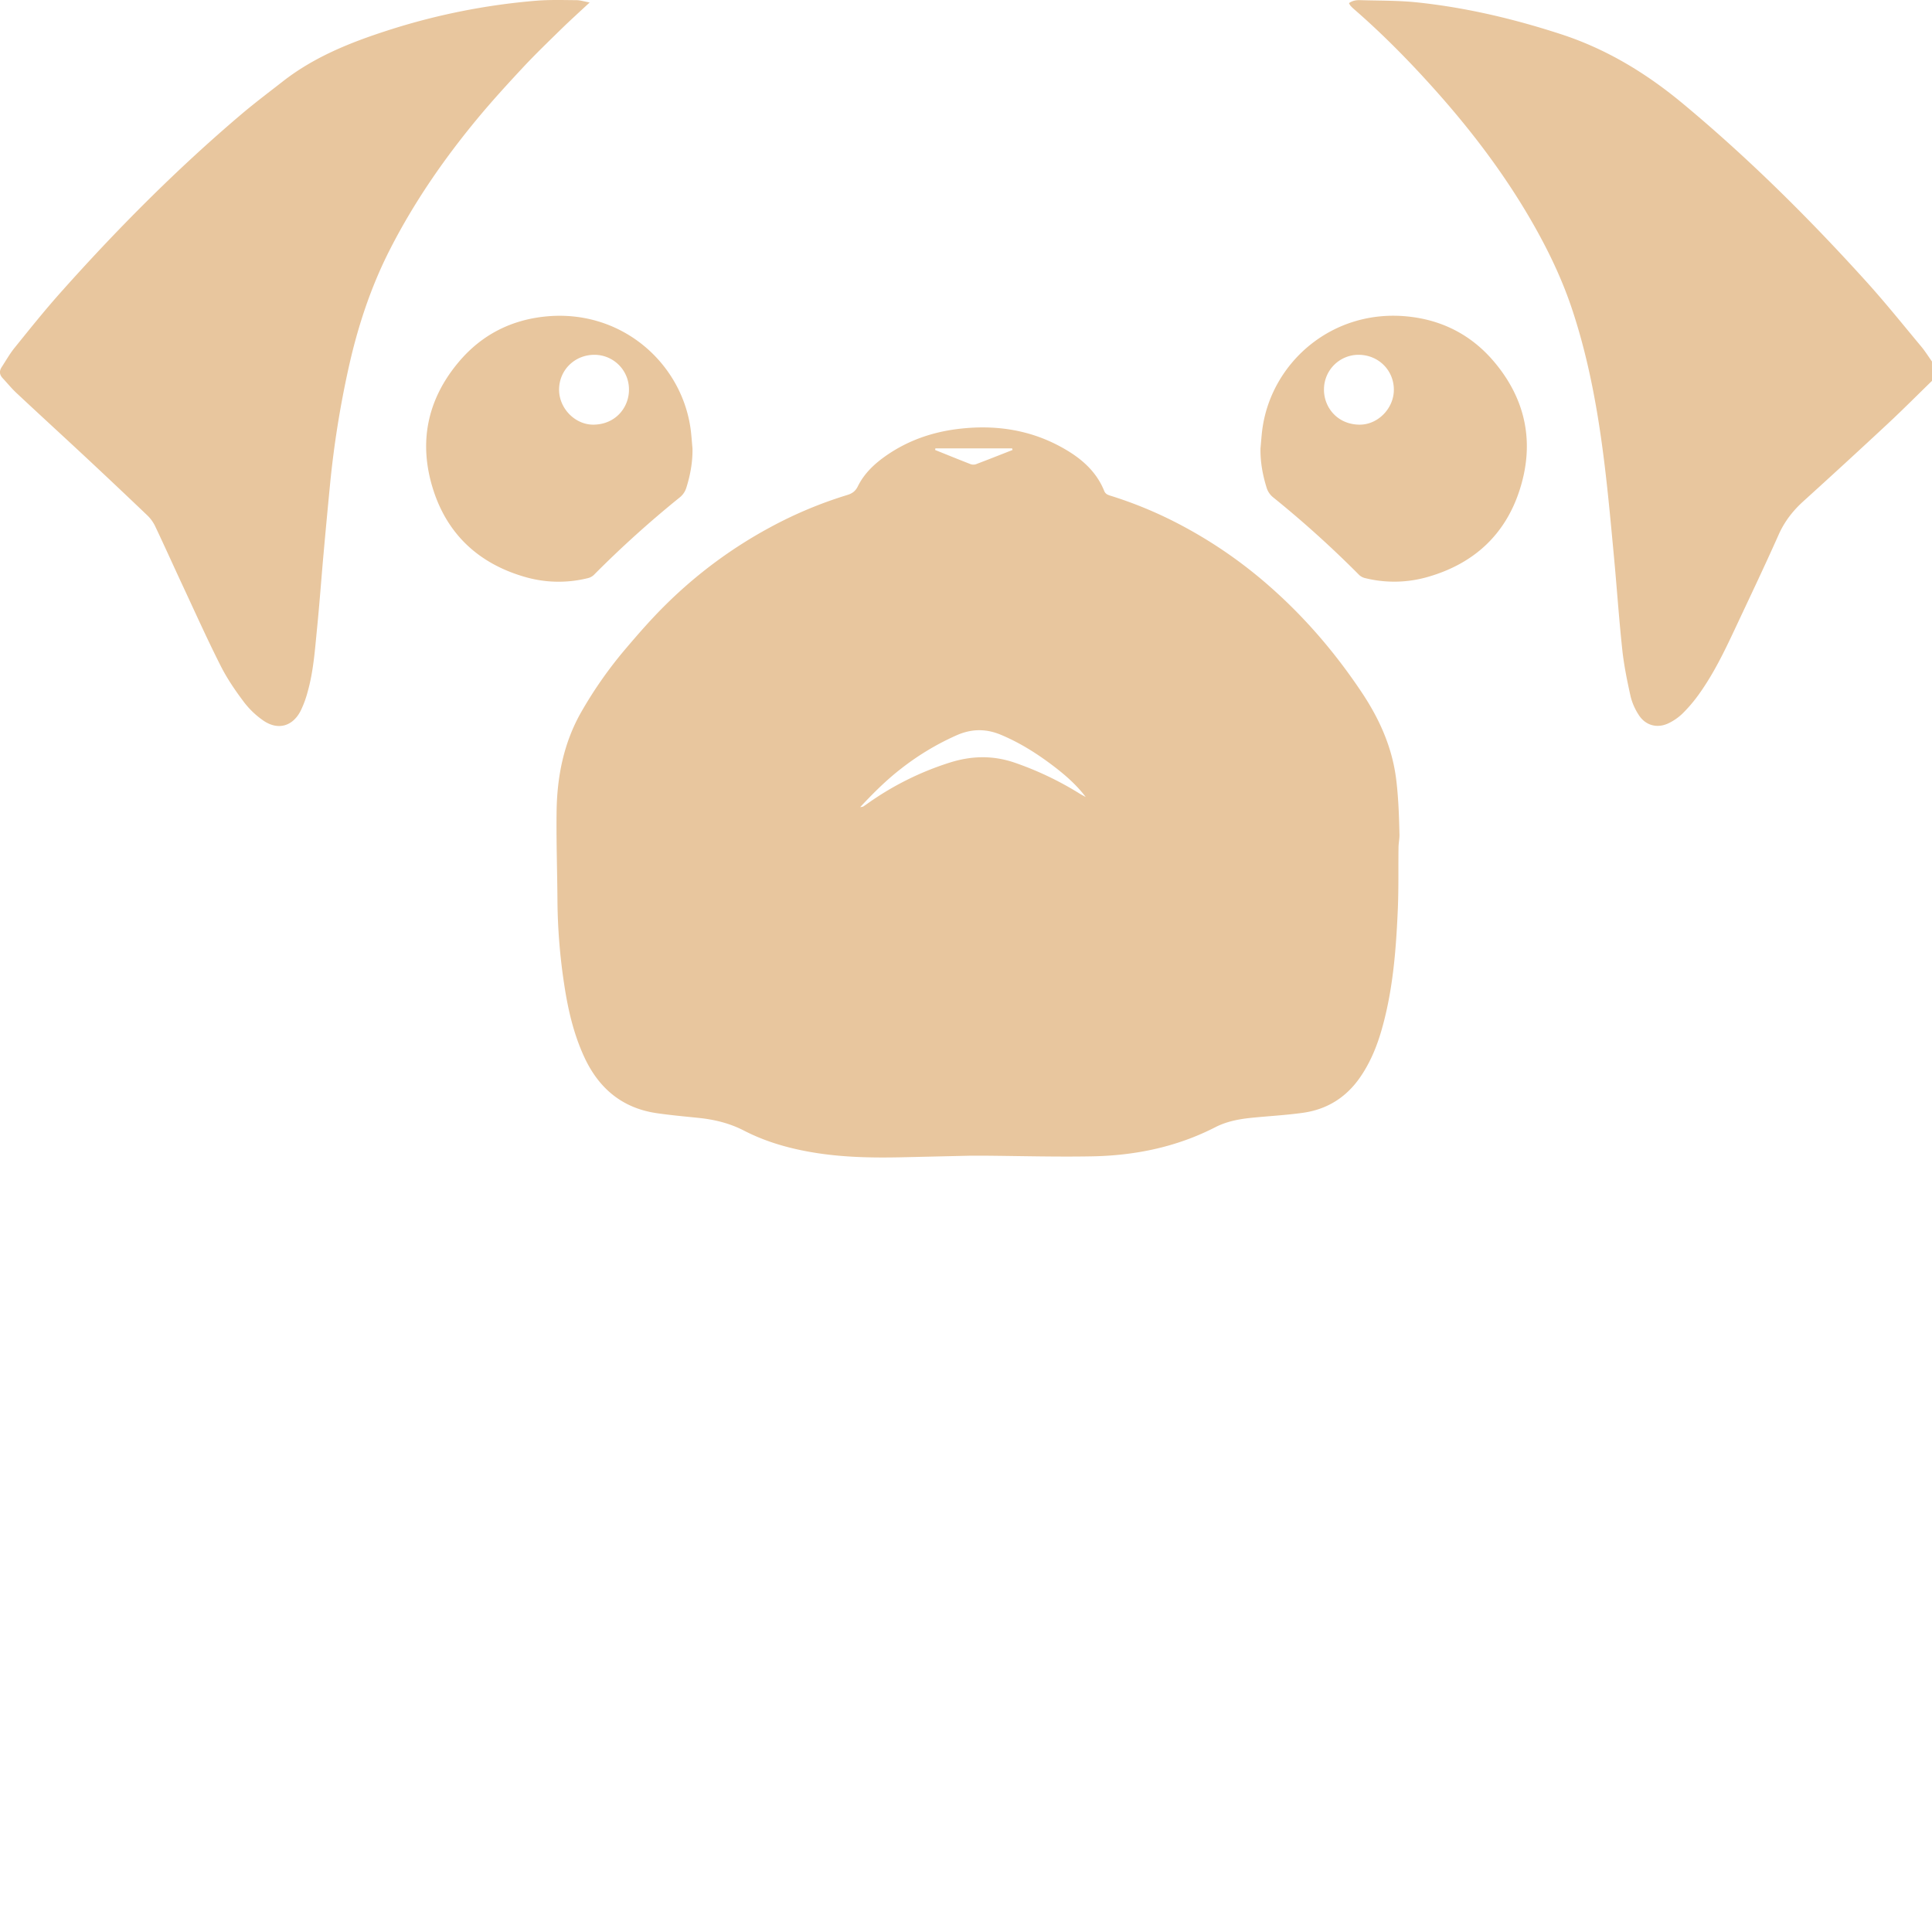 <svg xmlns="http://www.w3.org/2000/svg" viewBox="0 0 1870.96 1870.77">
  <rect x="0.1" width="1870.77" height="1870.77" fill="none"/>
  <path d="M1871,368.77c-14.34,13.94-28.44,28.14-43.08,41.77q-40.56,37.79-81.65,75c-10.11,9.2-18.15,19.51-23.8,32.2-13.63,30.64-28.09,60.91-42.33,91.28-10.27,21.91-20.8,43.71-35,63.44a142.9,142.9,0,0,1-15.63,18.39,51.08,51.08,0,0,1-14,9.69c-10.92,5.12-22.23,1.87-28.63-8.33a57.93,57.93,0,0,1-7.78-17.73c-3.31-14.92-6.43-30-8.06-45.16-3.25-30.14-5.27-60.42-8.11-90.61-2.78-29.65-5.47-59.34-9.07-88.9C1547.66,399,1538.75,348.73,1522.6,300c-11.34-34.21-27.45-66.17-46-96.95-25.47-42.17-55.48-81-88.3-117.56-24.3-27.09-49.84-53-77.39-76.9a35.55,35.55,0,0,1-3.3-3.31A12.15,12.15,0,0,1,1306.38,3c3.4-2.45,7.21-3,11-2.85,18.19.56,36.47.25,54.53,2.12,47.74,5,94.2,16,139.85,30.88,44.26,14.43,82.91,38,118.46,67.63,63.56,52.91,122.06,111,177.43,172.25,18.31,20.26,35.4,41.61,52.9,62.59,3.79,4.54,6.93,9.63,10.37,14.46ZM1354.13,777.91c-.56-9-1.28-18.12-2.59-27.08-4.36-29.64-16.64-56.15-33.15-80.81-25.25-37.72-54.52-72-88.69-102a443.05,443.05,0,0,0-96.1-64.66,399.26,399.26,0,0,0-57.81-23.19c-2.76-.87-5.17-1.55-6.48-4.79-7-17.39-20-29.56-35.63-39-32.86-19.93-68.7-25.61-106.42-20.91-24.59,3.07-47.54,11-68.1,25.07-11.7,8-22.08,17.55-28.44,30.45-2.33,4.73-5.52,6.95-10.22,8.37a404.45,404.45,0,0,0-74.59,31.25,442.1,442.1,0,0,0-101.14,74.9c-13.68,13.47-26.37,28-38.8,42.65A404.11,404.11,0,0,0,563,689.33c-17.24,30.16-23.62,63.06-24,97.22-.36,28.85.66,57.71.85,86.57a565.71,565.71,0,0,0,6.47,79.82c3.66,24.49,9.17,48.52,19.68,71.11,13.91,29.88,36.44,48.92,69.56,53.89,13.59,2,27.32,3.22,41,4.64,15.37,1.58,30,5.14,43.94,12.32,20.23,10.45,41.92,16.77,64.34,20.71,29.64,5.22,59.52,5.75,89.48,5.08l66.38-1.53c4.15,0,7.53,0,10.92,0,35.39.27,70.81,1.31,106.19.64,41.53-.79,81.63-9,119-28.15,10.61-5.44,22-7.75,33.67-9,17-1.78,34.22-2.62,51.19-5,23.27-3.22,41.82-14.72,55.35-34.22,9.16-13.19,15.38-27.66,20-42.91,11.73-39.09,14.88-79.42,16.63-119.87.86-20,.41-40.06.68-60.09.06-4.14,1-8.27.92-12.39C1355,798.13,1354.76,788,1354.13,777.91ZM905.81,434.21h74.32l.45,1.54c-11.94,4.67-23.84,9.43-35.84,13.93a8.15,8.15,0,0,1-5.29-.38c-11.32-4.4-22.56-9-33.83-13.52Zm139.87,334.43a310.35,310.35,0,0,0-63.06-30.07c-21-7.19-41.6-6.75-62.56-.17a285.88,285.88,0,0,0-80.47,40.16c-1.26.9-2.55,1.76-3.84,2.61a15.39,15.39,0,0,1-2.73.42c13.1-14,25.58-26.36,39.56-37.18A255.12,255.12,0,0,1,926.49,712c14.42-6.31,28.26-6.51,42.85-.4,19.84,8.32,37.57,19.86,54.39,33,10.17,8,19.65,16.64,27.67,27.18C1049.49,770.76,1047.53,769.79,1045.68,768.64ZM558.25.16c-13-.09-26.07-.52-39,.54A639.57,639.57,0,0,0,374.31,29.84c-35.78,11.57-70.42,25.55-100.42,49-13.54,10.57-27.28,20.9-40.37,32-63,53.45-121.07,112-176,173.74-15,16.9-29.17,34.62-43.39,52.23-4.71,5.83-8.43,12.48-12.55,18.79q-3.67,5.65,1,10.62c4.45,4.75,8.55,9.85,13.29,14.28,22.42,21,45.08,41.7,67.53,62.64q30,28,59.59,56.27a37,37,0,0,1,7.54,10.75c9.24,19.5,18.08,39.19,27.21,58.75,11.87,25.44,23.38,51.07,36.06,76.1,6.18,12.22,14.06,23.73,22.31,34.71a82.64,82.64,0,0,0,19.05,18.18c14,9.56,28.23,5.55,35.94-9.46a99.3,99.3,0,0,0,6.76-18.22c5.71-20.09,7.11-40.89,9.16-61.53,2.42-24.23,4.17-48.53,6.34-72.79q3-33.3,6.23-66.56A947.07,947.07,0,0,1,337.2,358c8.8-40.22,21.44-79.08,40.17-115.91,23.21-45.62,52.06-87.46,84.59-126.78,14.22-17.19,29.3-33.68,44.51-50,11.87-12.72,24.43-24.81,36.88-37C551.86,20,560.72,12,571.05,2.39,565.67,1.41,562,.19,558.25.16Zm112.35,434c-.69-7-1.05-14-2.12-20.87C658.67,350,600.64,299.46,528.72,306.45c-33.75,3.28-62.29,17.83-84.26,43.83-30.94,36.61-39.38,78.64-24.91,124,14.05,44,45,72,89.37,84.59A117,117,0,0,0,569,559.94a12.8,12.8,0,0,0,5.91-3,1019,1019,0,0,1,83.8-75.6,19.33,19.33,0,0,0,5.86-8.77C668.5,460.13,670.86,447.38,670.6,434.18ZM575,411.24c-18.16.29-33.7-15.95-33.58-34.06.13-19,15.34-33.77,34.62-33.59a33.5,33.5,0,0,1,33.06,33.47C609.28,394.39,596.3,410.91,575,411.24Zm871.82-61c-22-26-50.52-40.55-84.27-43.83-71.91-7-129.94,43.58-139.75,106.86-1.07,6.9-1.44,13.91-2.13,20.87-.25,13.2,2.11,25.95,6,38.39a19.23,19.23,0,0,0,5.85,8.77,1019.15,1019.15,0,0,1,83.81,75.6,12.77,12.77,0,0,0,5.9,3,117,117,0,0,0,60.12-1.11c44.37-12.59,75.32-40.59,89.37-84.59C1486.23,428.92,1477.78,386.89,1446.85,350.28Zm-130.57,61c-21.28-.33-34.25-16.85-34.1-34.18a33.5,33.5,0,0,1,33.06-33.47c19.27-.18,34.48,14.58,34.61,33.59C1350,395.29,1334.44,411.53,1316.28,411.24Z" fill="#e8c69e"/>
</svg>
